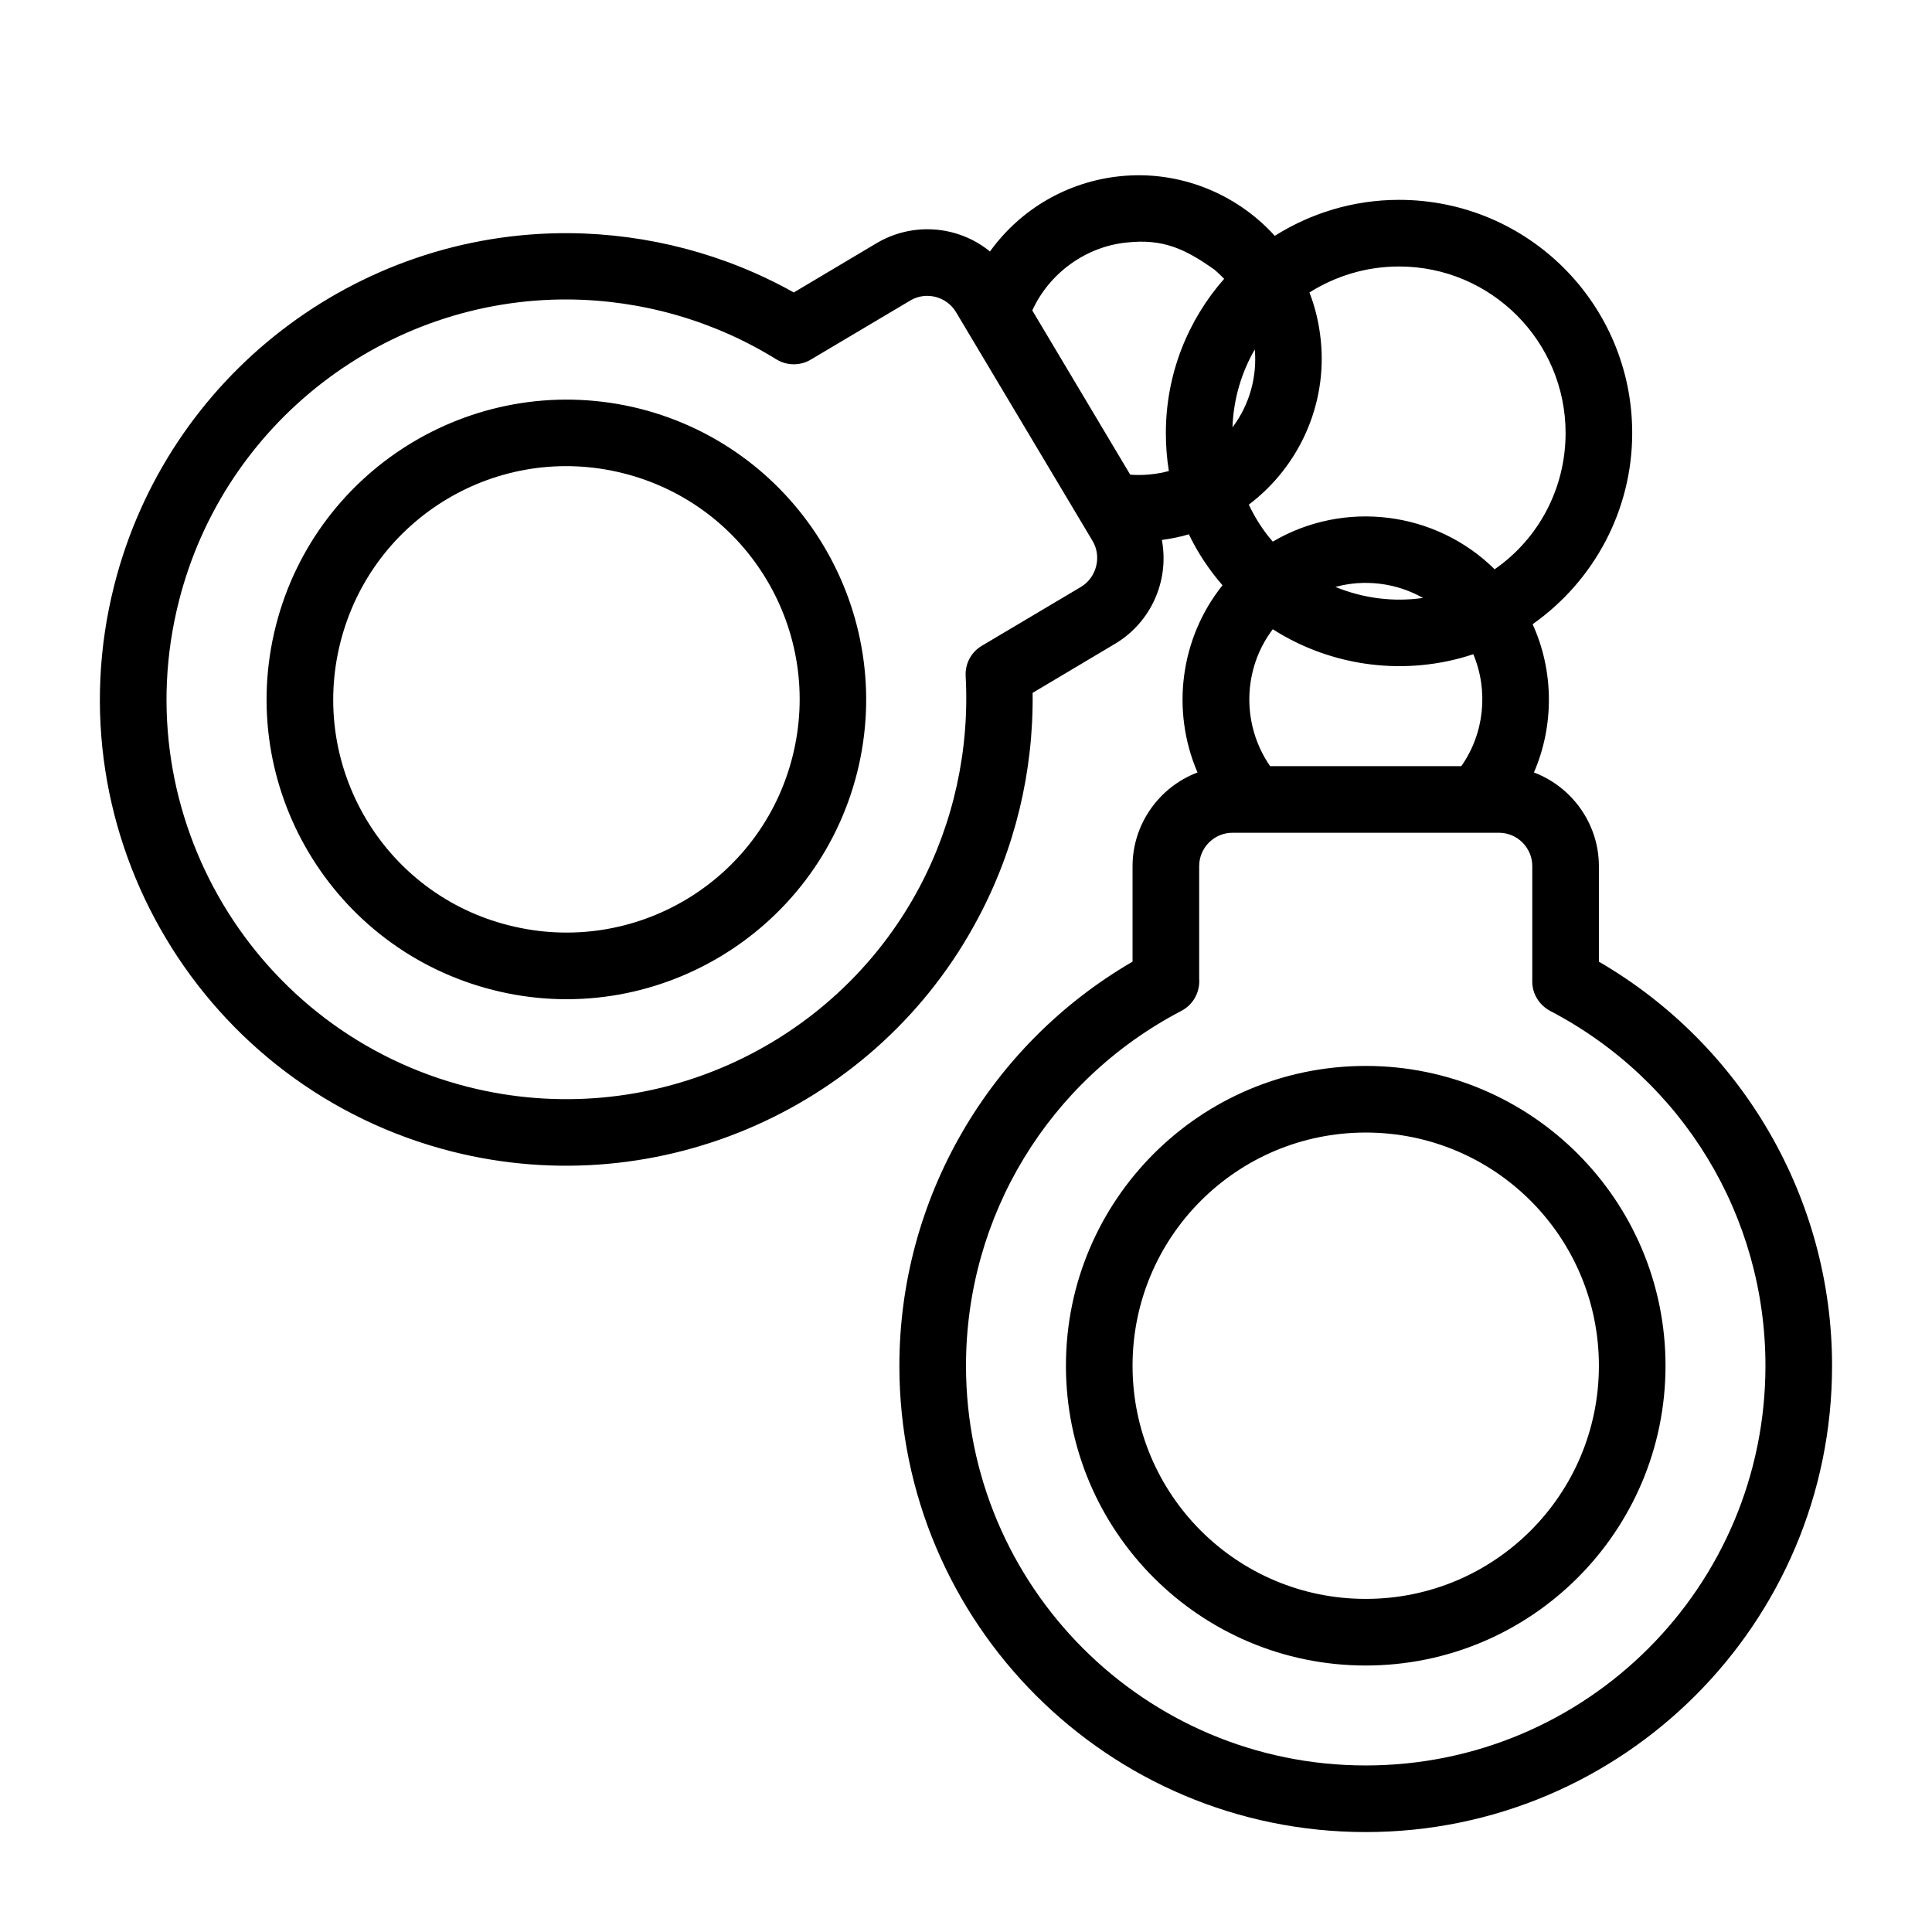 <?xml version="1.0" encoding="UTF-8"?>
<!DOCTYPE svg PUBLIC "-//W3C//DTD SVG 1.1//EN" "http://www.w3.org/Graphics/SVG/1.1/DTD/svg11.dtd">
<svg xmlns="http://www.w3.org/2000/svg" xml:space="preserve" width="580px" height="580px" shape-rendering="geometricPrecision" text-rendering="geometricPrecision" image-rendering="optimizeQuality" fill-rule="nonzero" clip-rule="nonzero" viewBox="0 0 5800 5800" xmlns:xlink="http://www.w3.org/1999/xlink">
	<title>handcuffs icon</title>
	<desc>handcuffs icon from the IconExperience.com I-Collection. Copyright by INCORS GmbH (www.incors.com).</desc>
	<path id="curve0"  d="M2573 2320c-122,482 -612,774 -1093,652 -482,-122 -774,-611 -652,-1093 122,-481 611,-773 1093,-652 481,122 773,612 652,1093zm1527 880c497,0 900,403 900,900 0,497 -403,900 -900,900 -497,0 -900,-403 -900,-900 0,-497 403,-900 900,-900zm0 200c-387,0 -700,313 -700,700 0,387 313,700 700,700 387,0 700,-313 700,-700 0,-387 -313,-700 -700,-700zm-700 -513l0 -287c0,-125 79,-237 195,-281 -80,-186 -52,-403 75,-562 -40,-46 -74,-97 -101,-153 -26,8 -53,13 -81,17 23,123 -33,248 -141,312l-247 147c3,236 -53,469 -164,677 -300,566 -953,858 -1579,700 -749,-190 -1204,-951 -1014,-1700 159,-627 726,-1062 1367,-1057 235,2 468,63 673,178l247 -147c108,-65 245,-55 342,24 92,-128 234,-210 391,-226 175,-18 347,50 464,179 108,-68 236,-108 373,-108 387,0 700,313 700,700 0,229 -112,442 -299,574 64,140 65,304 4,445 116,44 195,156 195,281l0 287c432,251 700,713 700,1213 0,773 -627,1400 -1400,1400 -773,0 -1400,-627 -1400,-1400 0,-500 268,-962 700,-1213zm413 -587l574 0c69,-98 82,-226 36,-336 -201,67 -424,39 -602,-75 -91,120 -94,287 -8,411zm841 735c-32,-17 -54,-50 -54,-88l0 -347c0,-55 -45,-100 -100,-100l-800 0c-55,0 -100,45 -100,100l0 338c3,39 -17,78 -54,97 -398,208 -646,616 -646,1065 0,663 537,1200 1200,1200 663,0 1200,-537 1200,-1200 0,-449 -248,-857 -646,-1065zm-1261 -1610c39,3 79,-1 116,-11 -6,-37 -9,-75 -9,-114 0,-177 66,-339 175,-463 -10,-10 -19,-19 -30,-28 -86,-61 -153,-93 -262,-81 -123,12 -233,92 -284,204l294 493zm356 90c19,40 43,78 72,111 214,-126 489,-92 666,83 134,-93 213,-245 213,-409 0,-276 -224,-500 -500,-500 -99,0 -191,29 -269,78 18,46 29,94 34,143 20,192 -64,379 -216,494zm-49 -232c52,-69 74,-153 67,-234 -40,69 -64,149 -67,234zm572 512c-80,-45 -175,-57 -263,-33 83,34 174,46 263,33zm-1373 235c-2,-36 15,-71 48,-91l298 -177c47,-28 63,-91 35,-138l-410 -687c-28,-47 -90,-63 -137,-35l-298 177c-31,19 -71,20 -104,0 -187,-116 -403,-178 -623,-180 -549,-4 -1035,369 -1171,906 -163,642 226,1295 868,1458 538,136 1097,-114 1355,-599 103,-194 151,-414 139,-634zm-520 242c95,-375 -131,-756 -507,-851 -375,-95 -755,132 -850,507 -95,375 131,756 506,850 375,95 756,-131 851,-506z"/>
</svg>